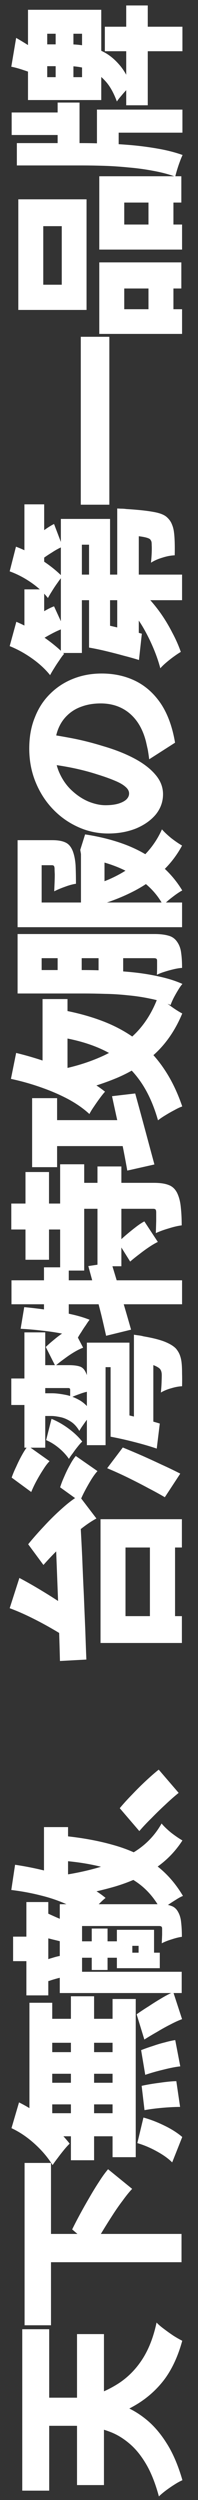 <svg width="12" height="151" viewBox="0 0 12 151" fill="none" xmlns="http://www.w3.org/2000/svg">
<rect x="0" y="0" width="12" height="151" fill="#333333" stroke="none"/>
<path d="M5.343 144.786C6.054 144.576 6.688 144.286 7.247 143.916C7.805 143.539 8.273 143.053 8.651 142.458C9.028 141.863 9.307 141.137 9.489 140.281C9.605 140.405 9.757 140.535 9.946 140.673C10.127 140.811 10.316 140.945 10.511 141.076C10.707 141.199 10.885 141.301 11.045 141.38C10.784 142.331 10.414 143.122 9.935 143.753C9.449 144.384 8.85 144.903 8.139 145.309C7.428 145.715 6.601 146.06 5.658 146.343L5.343 144.786ZM4.668 150.097V140.978H6.3V150.097H4.668ZM1.349 150.434V140.684H2.981V150.434H1.349ZM1.784 146.517V144.819H4.537C5.002 144.819 5.488 144.855 5.995 144.928C6.496 144.993 6.993 145.124 7.486 145.32C7.972 145.508 8.44 145.788 8.89 146.158C9.34 146.528 9.75 147.01 10.12 147.605C10.49 148.192 10.802 148.925 11.056 149.803C10.918 149.861 10.758 149.948 10.577 150.064C10.403 150.173 10.229 150.293 10.054 150.423C9.88 150.554 9.739 150.674 9.63 150.782C9.427 150.028 9.18 149.397 8.89 148.889C8.593 148.374 8.266 147.96 7.911 147.648C7.548 147.329 7.174 147.09 6.79 146.93C6.405 146.771 6.021 146.662 5.636 146.604C5.245 146.546 4.875 146.517 4.526 146.517H1.784ZM1.49 140.445V130.64H3.09V140.445H1.49ZM2.97 136.636V134.928H11.001V136.636H2.97ZM5.647 135.744L4.374 134.655C4.512 134.373 4.672 134.064 4.853 133.731C5.034 133.397 5.223 133.063 5.419 132.729C5.615 132.388 5.81 132.069 6.006 131.772C6.195 131.474 6.376 131.224 6.55 131.021L8.009 132.207C7.835 132.388 7.646 132.621 7.443 132.903C7.232 133.179 7.022 133.48 6.812 133.807C6.601 134.133 6.394 134.463 6.191 134.797C5.988 135.131 5.807 135.446 5.647 135.744ZM0.696 128.54L1.153 126.984C1.552 127.18 1.944 127.415 2.328 127.691C2.706 127.96 3.057 128.25 3.384 128.562C3.703 128.866 3.982 129.171 4.222 129.476C4.12 129.57 4.004 129.697 3.874 129.857C3.743 130.016 3.616 130.179 3.493 130.346C3.369 130.506 3.268 130.647 3.188 130.771C2.905 130.314 2.542 129.886 2.1 129.487C1.65 129.08 1.182 128.765 0.696 128.54ZM1.784 128.464V120.966H3.166V128.801L1.784 128.464ZM4.298 130.477V120.574H5.702V130.477H4.298ZM6.822 130.292V120.738H8.226V130.292H6.822ZM2.285 127.103V125.798H7.573V127.103H2.285ZM2.285 129.03V127.637H7.573V129.03H2.285ZM2.285 125.254V123.948H7.573V125.254H2.285ZM2.285 123.382V121.935H7.573V123.382H2.285ZM8.759 127.452L8.585 125.983C8.919 125.91 9.285 125.848 9.684 125.798C10.076 125.74 10.41 125.707 10.686 125.7L10.914 127.256C10.733 127.256 10.519 127.263 10.272 127.278C10.025 127.292 9.771 127.314 9.51 127.343C9.242 127.372 8.992 127.408 8.759 127.452ZM8.803 125.319L8.553 123.828C8.77 123.741 9.006 123.658 9.26 123.578C9.507 123.491 9.75 123.418 9.989 123.36C10.221 123.295 10.432 123.248 10.62 123.219L10.925 124.807C10.649 124.836 10.312 124.902 9.913 125.003C9.514 125.098 9.144 125.203 8.803 125.319ZM8.749 123.186L8.281 121.663C8.506 121.503 8.752 121.34 9.021 121.173C9.282 120.999 9.543 120.836 9.804 120.683C10.058 120.531 10.29 120.411 10.501 120.324L11.034 121.956C10.831 122.029 10.598 122.134 10.337 122.272C10.076 122.403 9.808 122.551 9.532 122.718C9.249 122.878 8.988 123.034 8.749 123.186ZM8.324 129.443L8.694 127.898C9.115 128.014 9.539 128.177 9.967 128.388C10.388 128.591 10.747 128.819 11.045 129.073L10.435 130.607C10.203 130.375 9.895 130.154 9.51 129.944C9.119 129.726 8.723 129.559 8.324 129.443ZM5.56 118.986V116.483H6.518V118.986H5.56ZM1.599 120.52V114.883H2.927V120.52H1.599ZM0.794 118.452V116.972H2.361V118.452H0.794ZM4.82 118.246V117.255H7.421V118.246H4.82ZM3.623 120.378V115.797H4.973V119.094H11.012V120.378H3.623ZM3.623 116.33V115.014H9.674C9.964 115.014 10.196 115.046 10.37 115.112C10.551 115.17 10.693 115.293 10.794 115.482C10.896 115.663 10.958 115.877 10.979 116.124C11.008 116.37 11.023 116.657 11.023 116.983C10.849 117.005 10.642 117.056 10.403 117.136C10.163 117.208 9.964 117.288 9.804 117.375C9.811 117.201 9.819 117.027 9.826 116.853C9.826 116.679 9.826 116.563 9.826 116.505C9.826 116.439 9.815 116.396 9.793 116.374C9.764 116.345 9.717 116.33 9.652 116.33H3.623ZM7.084 118.387V116.559H9.336V118.387H8.4V117.527H8.02V118.387H7.084ZM7.084 118.877V117.941H9.684V118.877H7.084ZM2.938 119.66L2.666 118.442C2.811 118.369 2.978 118.307 3.166 118.257C3.348 118.198 3.504 118.159 3.634 118.137L3.95 119.41C3.812 119.417 3.649 119.446 3.46 119.497C3.271 119.548 3.097 119.602 2.938 119.66ZM2.677 117.027L2.916 115.58C3.119 115.674 3.304 115.757 3.471 115.83C3.63 115.895 3.772 115.957 3.895 116.015L3.656 117.255C3.511 117.219 3.348 117.179 3.166 117.136C2.978 117.085 2.814 117.049 2.677 117.027ZM2.666 114.034V110.356H4.124V114.034H2.666ZM0.685 114.154L0.914 112.631C1.639 112.739 2.343 112.885 3.025 113.066C3.699 113.247 4.327 113.469 4.907 113.73C5.48 113.984 5.977 114.285 6.398 114.633C6.304 114.705 6.184 114.814 6.039 114.959C5.894 115.097 5.752 115.242 5.615 115.395C5.47 115.54 5.353 115.667 5.266 115.775C4.918 115.478 4.505 115.224 4.026 115.014C3.547 114.796 3.025 114.618 2.459 114.481C1.886 114.335 1.295 114.227 0.685 114.154ZM3.547 112.369L3.656 110.868C4.846 110.977 5.912 111.165 6.855 111.434C7.798 111.695 8.622 112.072 9.325 112.565C10.022 113.059 10.609 113.708 11.088 114.513C10.972 114.557 10.831 114.633 10.664 114.742C10.497 114.843 10.33 114.952 10.163 115.068C9.996 115.184 9.862 115.289 9.761 115.384C9.391 114.68 8.912 114.121 8.324 113.708C7.737 113.294 7.044 112.986 6.246 112.783C5.448 112.573 4.548 112.435 3.547 112.369ZM3.797 113.262C4.682 113.131 5.517 112.943 6.3 112.696C7.076 112.449 7.766 112.119 8.368 111.706C8.963 111.292 9.438 110.77 9.793 110.139C9.931 110.306 10.123 110.491 10.37 110.694C10.624 110.89 10.852 111.045 11.056 111.162C10.606 111.858 10.036 112.431 9.347 112.881C8.658 113.323 7.864 113.679 6.964 113.947C6.057 114.208 5.067 114.422 3.993 114.589L3.797 113.262ZM10.827 108.289C10.566 108.499 10.294 108.739 10.011 109.007C9.728 109.268 9.452 109.537 9.184 109.812C8.908 110.081 8.662 110.342 8.444 110.596L7.258 109.214C7.468 108.96 7.718 108.684 8.009 108.387C8.299 108.082 8.589 107.795 8.879 107.527C9.169 107.259 9.416 107.045 9.619 106.885L10.827 108.289ZM9.086 98.528V92.597H10.609V98.528H9.086ZM6.093 99.235V91.759H11.023V93.468H7.606V97.614H11.023V99.235H6.093ZM0.587 97.135L1.175 95.307C1.639 95.553 2.103 95.818 2.568 96.101C3.025 96.377 3.456 96.652 3.863 96.928C4.269 97.204 4.632 97.469 4.951 97.722L4.385 99.159C4.044 98.912 3.66 98.666 3.231 98.419C2.796 98.165 2.35 97.926 1.893 97.701C1.436 97.476 1.001 97.287 0.587 97.135ZM2.633 94.523L1.708 93.272C1.998 92.916 2.321 92.55 2.677 92.173C3.032 91.788 3.395 91.433 3.765 91.106C4.127 90.78 4.468 90.522 4.788 90.334L5.843 91.716C5.531 91.883 5.187 92.118 4.809 92.423C4.432 92.728 4.055 93.065 3.678 93.435C3.293 93.805 2.945 94.168 2.633 94.523ZM3.634 100.323C3.62 99.757 3.601 99.13 3.58 98.441C3.558 97.751 3.533 97.03 3.504 96.275C3.475 95.521 3.446 94.759 3.416 93.99C3.387 93.221 3.358 92.47 3.329 91.737L4.864 91.803C4.907 92.55 4.947 93.308 4.983 94.077C5.012 94.839 5.045 95.59 5.081 96.33C5.11 97.062 5.139 97.762 5.168 98.43C5.19 99.09 5.212 99.692 5.234 100.236L3.634 100.323ZM2.481 83.837V82.455H4.178C4.447 82.455 4.661 82.481 4.82 82.531C4.973 82.575 5.092 82.684 5.179 82.858C5.266 83.025 5.321 83.206 5.343 83.402C5.357 83.591 5.364 83.805 5.364 84.044C5.19 84.073 5.002 84.127 4.798 84.207C4.588 84.28 4.403 84.356 4.244 84.436C4.251 84.341 4.254 84.247 4.254 84.153C4.254 84.058 4.254 83.99 4.254 83.946C4.254 83.874 4.218 83.837 4.146 83.837H2.481ZM3.351 82.499L2.774 81.356C2.934 81.204 3.108 81.052 3.297 80.899C3.485 80.74 3.678 80.598 3.874 80.475C4.062 80.344 4.236 80.243 4.396 80.17L5.038 81.4C4.878 81.458 4.701 81.545 4.505 81.661C4.309 81.777 4.109 81.911 3.906 82.064C3.703 82.209 3.518 82.354 3.351 82.499ZM8.117 86.427V81.77H9.293V86.427H8.117ZM6.703 86.275V82.575H6.398V87.287H5.266V81.095H7.845V86.275H6.703ZM6.703 86.775V85.219C7.037 85.292 7.385 85.375 7.747 85.469C8.11 85.557 8.458 85.644 8.792 85.731C9.126 85.818 9.423 85.901 9.684 85.981L9.499 87.494C9.115 87.363 8.669 87.232 8.161 87.102C7.653 86.971 7.167 86.862 6.703 86.775ZM8.117 82.194V80.616C8.117 80.616 8.19 80.627 8.335 80.649C8.473 80.663 8.593 80.685 8.694 80.714C9.246 80.808 9.677 80.917 9.989 81.041C10.294 81.164 10.519 81.302 10.664 81.454C10.78 81.592 10.863 81.737 10.914 81.889C10.965 82.034 10.998 82.198 11.012 82.379C11.027 82.531 11.034 82.727 11.034 82.967C11.041 83.199 11.041 83.453 11.034 83.728C10.838 83.736 10.62 83.776 10.381 83.848C10.142 83.913 9.931 84.001 9.75 84.109C9.771 83.906 9.786 83.707 9.793 83.511C9.8 83.308 9.804 83.159 9.804 83.065C9.804 82.985 9.797 82.916 9.782 82.858C9.768 82.8 9.742 82.745 9.706 82.695C9.634 82.608 9.481 82.521 9.249 82.433C9.017 82.339 8.691 82.263 8.27 82.205L8.117 82.194ZM1.48 87.439V80.475H2.742V87.439H1.48ZM0.685 84.86V83.26H2.209V84.86H0.685ZM2.796 86.982L3.123 85.698C3.478 85.843 3.823 86.039 4.156 86.286C4.49 86.532 4.766 86.793 4.983 87.069C4.904 87.142 4.813 87.243 4.711 87.374C4.61 87.497 4.512 87.628 4.418 87.766C4.316 87.896 4.236 88.012 4.178 88.114C4.004 87.867 3.797 87.646 3.558 87.45C3.311 87.247 3.057 87.091 2.796 86.982ZM1.893 90.116L0.707 89.246C0.779 89.035 0.874 88.81 0.99 88.571C1.099 88.324 1.215 88.092 1.338 87.874C1.461 87.65 1.581 87.468 1.697 87.33L3.003 88.255C2.88 88.379 2.753 88.546 2.622 88.756C2.484 88.966 2.35 89.191 2.219 89.43C2.089 89.67 1.98 89.898 1.893 90.116ZM4.842 90.693L3.645 89.833C3.71 89.623 3.797 89.398 3.906 89.159C4.008 88.919 4.12 88.691 4.244 88.473C4.36 88.255 4.476 88.078 4.592 87.94L5.908 88.854C5.792 88.977 5.669 89.144 5.538 89.354C5.408 89.565 5.281 89.786 5.158 90.018C5.034 90.25 4.929 90.475 4.842 90.693ZM9.989 90.432C9.706 90.265 9.376 90.083 8.999 89.888C8.622 89.684 8.219 89.478 7.791 89.267C7.363 89.057 6.931 88.861 6.496 88.68L7.443 87.428C7.835 87.588 8.23 87.755 8.629 87.929C9.021 88.103 9.409 88.281 9.793 88.462C10.178 88.636 10.555 88.817 10.925 89.006L9.989 90.432ZM2.448 85.524V84.153H3.166C3.369 84.153 3.623 84.182 3.928 84.24C4.225 84.291 4.526 84.403 4.831 84.577C5.129 84.751 5.382 85.013 5.593 85.361C5.52 85.433 5.433 85.535 5.332 85.665C5.23 85.796 5.132 85.93 5.038 86.068C4.944 86.199 4.867 86.318 4.809 86.427C4.65 86.159 4.465 85.963 4.254 85.84C4.044 85.709 3.837 85.626 3.634 85.589C3.424 85.546 3.253 85.524 3.123 85.524H2.448ZM1.545 76.089V70.79H2.97V76.089H1.545ZM3.645 76.742V70.322H5.103V76.742H3.645ZM5.908 76.481V70.453H7.356V76.481H5.908ZM0.685 74.261V72.694H4.461V74.261H0.685ZM4.962 73.01V71.443H9.325C9.703 71.443 10 71.486 10.218 71.573C10.443 71.653 10.617 71.816 10.74 72.063C10.856 72.31 10.929 72.596 10.958 72.923C10.994 73.242 11.012 73.605 11.012 74.011C10.78 74.04 10.515 74.102 10.218 74.196C9.92 74.283 9.663 74.377 9.445 74.479C9.452 74.247 9.46 74.004 9.467 73.75C9.467 73.496 9.467 73.325 9.467 73.238C9.467 73.151 9.456 73.093 9.434 73.064C9.412 73.028 9.365 73.01 9.293 73.01H4.962ZM7.889 76.198L7.16 75.034C7.312 74.882 7.483 74.725 7.671 74.566C7.86 74.406 8.049 74.254 8.237 74.109C8.426 73.964 8.596 73.851 8.749 73.772L9.565 75.012C9.412 75.085 9.238 75.186 9.042 75.317C8.847 75.447 8.647 75.592 8.444 75.752C8.241 75.904 8.056 76.053 7.889 76.198ZM6.431 80.681C6.351 80.319 6.257 79.909 6.148 79.452C6.032 78.988 5.905 78.501 5.767 77.994C5.629 77.479 5.491 76.971 5.353 76.47L6.746 76.263C6.957 76.945 7.167 77.645 7.377 78.364C7.588 79.075 7.776 79.724 7.943 80.311L6.431 80.681ZM0.696 78.777V77.33H11.034V78.777H0.696ZM1.251 80.257L1.469 78.951C1.947 78.995 2.43 79.053 2.916 79.125C3.402 79.191 3.863 79.274 4.298 79.376C4.726 79.47 5.103 79.582 5.43 79.713C5.364 79.793 5.288 79.902 5.201 80.04C5.107 80.17 5.016 80.308 4.929 80.453C4.835 80.591 4.762 80.71 4.711 80.812C4.428 80.703 4.098 80.613 3.721 80.54C3.344 80.468 2.945 80.409 2.524 80.366C2.096 80.315 1.672 80.279 1.251 80.257ZM2.666 79.833V76.546H4.167V80.137L2.666 79.833ZM1.947 70.496V66.328H3.46V70.496H1.947ZM2.633 69.223V67.656H8.074V69.223H2.633ZM7.715 70.703C7.65 70.333 7.57 69.905 7.475 69.419C7.374 68.925 7.265 68.403 7.149 67.852C7.026 67.3 6.906 66.753 6.79 66.209L8.194 66.045C8.397 66.778 8.6 67.522 8.803 68.276C9.006 69.031 9.191 69.716 9.358 70.333L7.715 70.703ZM2.579 65.349V60.343H4.091V65.349H2.579ZM0.663 65.164L0.979 63.597C1.668 63.764 2.346 63.967 3.014 64.206C3.681 64.446 4.302 64.711 4.875 65.001C5.448 65.291 5.945 65.603 6.365 65.937C6.278 66.031 6.173 66.162 6.05 66.328C5.927 66.495 5.807 66.666 5.691 66.84C5.575 67.007 5.484 67.155 5.419 67.286C5.056 66.952 4.624 66.651 4.124 66.383C3.616 66.114 3.068 65.879 2.481 65.675C1.886 65.465 1.28 65.295 0.663 65.164ZM3.601 62.639L3.841 61.018C4.798 61.199 5.662 61.446 6.431 61.758C7.192 62.07 7.867 62.462 8.455 62.933C9.035 63.398 9.539 63.953 9.967 64.598C10.395 65.237 10.755 65.98 11.045 66.829C10.914 66.873 10.758 66.945 10.577 67.047C10.395 67.141 10.21 67.246 10.022 67.362C9.84 67.471 9.692 67.573 9.576 67.667C9.285 66.644 8.883 65.795 8.368 65.121C7.853 64.439 7.203 63.898 6.42 63.499C5.636 63.1 4.697 62.813 3.601 62.639ZM3.699 64.587C4.635 64.399 5.495 64.123 6.278 63.76C7.055 63.398 7.726 62.922 8.292 62.335C8.857 61.74 9.296 61.004 9.608 60.126C9.717 60.242 9.855 60.372 10.022 60.517C10.189 60.655 10.363 60.786 10.544 60.909C10.726 61.032 10.892 61.134 11.045 61.214C10.646 62.172 10.112 62.966 9.445 63.597C8.778 64.221 7.987 64.725 7.073 65.11C6.151 65.494 5.118 65.81 3.971 66.056L3.699 64.587ZM1.066 59.397V56.992H2.524V59.397H1.066ZM3.493 59.397V56.937H4.951V59.397H3.493ZM4.907 55.142V51.409H6.333V55.142H4.907ZM5.974 59.397V56.992H7.465V59.397H5.974ZM1.066 60.006V58.591H5.06C5.502 58.591 5.988 58.602 6.518 58.624C7.04 58.639 7.573 58.675 8.117 58.733C8.662 58.791 9.187 58.878 9.695 58.994C10.196 59.103 10.649 59.248 11.056 59.429C10.976 59.516 10.889 59.64 10.794 59.799C10.7 59.952 10.609 60.111 10.522 60.278C10.443 60.438 10.381 60.579 10.337 60.703C9.967 60.536 9.561 60.409 9.119 60.322C8.676 60.227 8.219 60.158 7.747 60.115C7.276 60.064 6.812 60.035 6.355 60.028C5.89 60.013 5.459 60.006 5.06 60.006H1.066ZM1.066 57.873V56.415H9.369C9.703 56.415 9.982 56.448 10.207 56.513C10.432 56.571 10.609 56.698 10.74 56.894C10.87 57.082 10.95 57.304 10.979 57.558C11.016 57.812 11.034 58.113 11.034 58.461C10.896 58.468 10.733 58.493 10.544 58.537C10.355 58.581 10.171 58.631 9.989 58.689C9.8 58.747 9.641 58.809 9.51 58.874C9.518 58.708 9.521 58.544 9.521 58.385C9.521 58.218 9.521 58.102 9.521 58.036C9.521 57.978 9.51 57.938 9.489 57.917C9.46 57.888 9.409 57.873 9.336 57.873H1.066ZM1.066 52.258V50.746H3.177C3.511 50.746 3.776 50.793 3.971 50.887C4.16 50.974 4.305 51.145 4.407 51.398C4.501 51.645 4.559 51.935 4.581 52.269C4.595 52.596 4.603 52.965 4.603 53.379C4.399 53.408 4.175 53.47 3.928 53.564C3.681 53.651 3.467 53.742 3.286 53.836C3.293 53.676 3.3 53.502 3.308 53.314C3.315 53.125 3.319 52.955 3.319 52.802C3.311 52.65 3.308 52.548 3.308 52.498C3.308 52.41 3.297 52.349 3.275 52.313C3.253 52.276 3.21 52.258 3.144 52.258H1.066ZM4.907 51.845V51.584L4.864 51.333L5.158 50.397C6.108 50.542 6.96 50.764 7.715 51.061C8.462 51.359 9.111 51.736 9.663 52.193C10.214 52.643 10.675 53.172 11.045 53.782C10.87 53.876 10.667 54.014 10.435 54.195C10.203 54.369 10.022 54.532 9.891 54.685C9.623 54.177 9.253 53.731 8.781 53.346C8.302 52.955 7.755 52.632 7.138 52.378C6.514 52.124 5.854 51.946 5.158 51.845H4.907ZM5.898 53.379C6.463 53.198 7 52.955 7.508 52.65C8.009 52.338 8.458 51.968 8.857 51.54C9.256 51.112 9.576 50.63 9.815 50.093C9.953 50.252 10.142 50.43 10.381 50.626C10.627 50.815 10.845 50.963 11.034 51.072C10.722 51.652 10.326 52.167 9.848 52.617C9.369 53.06 8.825 53.444 8.215 53.771C7.599 54.097 6.931 54.373 6.213 54.598L5.898 53.379ZM1.066 56.002V51.899H2.524V54.511H11.034V56.002H1.066ZM2.524 44.282C3.076 44.362 3.663 44.459 4.287 44.576C4.911 44.692 5.564 44.855 6.246 45.065C6.971 45.276 7.606 45.526 8.15 45.816C8.694 46.106 9.119 46.433 9.423 46.795C9.728 47.151 9.88 47.543 9.88 47.971C9.88 48.42 9.735 48.827 9.445 49.19C9.148 49.545 8.749 49.828 8.248 50.038C7.74 50.241 7.178 50.343 6.561 50.343C5.916 50.343 5.306 50.212 4.733 49.951C4.153 49.69 3.641 49.327 3.199 48.863C2.756 48.399 2.408 47.855 2.154 47.231C1.9 46.607 1.773 45.932 1.773 45.207C1.773 44.51 1.886 43.886 2.111 43.335C2.328 42.776 2.637 42.301 3.036 41.91C3.435 41.511 3.903 41.206 4.439 40.995C4.969 40.785 5.542 40.68 6.159 40.68C6.92 40.68 7.61 40.832 8.226 41.137C8.836 41.442 9.347 41.902 9.761 42.519C10.167 43.136 10.45 43.915 10.609 44.858L9.042 45.86C9.013 45.627 8.984 45.432 8.955 45.272C8.919 45.112 8.883 44.953 8.847 44.793C8.759 44.445 8.636 44.129 8.477 43.846C8.317 43.563 8.121 43.321 7.889 43.117C7.657 42.914 7.392 42.758 7.095 42.65C6.79 42.541 6.46 42.486 6.104 42.486C5.684 42.486 5.303 42.548 4.962 42.671C4.621 42.787 4.327 42.965 4.08 43.204C3.834 43.437 3.645 43.723 3.514 44.064C3.384 44.405 3.319 44.797 3.319 45.239C3.319 45.805 3.42 46.302 3.623 46.73C3.819 47.151 4.077 47.503 4.396 47.786C4.708 48.069 5.042 48.283 5.397 48.428C5.752 48.566 6.083 48.635 6.387 48.635C6.699 48.635 6.964 48.602 7.182 48.537C7.392 48.471 7.552 48.388 7.66 48.286C7.769 48.178 7.824 48.058 7.824 47.927C7.824 47.782 7.751 47.648 7.606 47.525C7.461 47.394 7.247 47.271 6.964 47.155C6.674 47.031 6.318 46.904 5.898 46.774C5.382 46.607 4.827 46.465 4.233 46.349C3.63 46.233 3.043 46.15 2.47 46.099L2.524 44.282ZM5.397 38.221V32.899H4.962V39.439H3.689V31.343H6.67V38.221H5.397ZM5.397 39.113V37.524C5.76 37.597 6.137 37.676 6.529 37.764C6.913 37.851 7.283 37.938 7.639 38.025C7.994 38.112 8.313 38.195 8.596 38.275L8.422 39.864C8.146 39.777 7.838 39.69 7.497 39.603C7.156 39.508 6.804 39.418 6.442 39.331C6.079 39.243 5.731 39.171 5.397 39.113ZM7.105 38.46V31.887H8.411V38.852L7.105 38.46ZM7.105 32.301V30.712C7.105 30.712 7.174 30.716 7.312 30.723C7.443 30.723 7.555 30.73 7.65 30.745C8.353 30.788 8.901 30.846 9.293 30.919C9.677 30.984 9.949 31.089 10.109 31.234C10.254 31.365 10.355 31.506 10.414 31.659C10.479 31.804 10.522 31.967 10.544 32.148C10.566 32.308 10.58 32.511 10.588 32.758C10.595 33.005 10.595 33.266 10.588 33.541C10.355 33.549 10.105 33.596 9.837 33.683C9.568 33.763 9.34 33.864 9.151 33.987C9.173 33.777 9.187 33.578 9.195 33.389C9.202 33.193 9.202 33.044 9.195 32.943C9.195 32.863 9.191 32.794 9.184 32.736C9.169 32.678 9.14 32.624 9.097 32.573C9.024 32.508 8.85 32.453 8.574 32.41C8.299 32.366 7.871 32.33 7.29 32.301H7.105ZM3.982 36.251V34.706H11.034V36.251H3.982ZM7.595 36.534L8.117 35.315C8.422 35.554 8.716 35.827 8.999 36.131C9.282 36.436 9.547 36.766 9.793 37.121C10.033 37.47 10.25 37.836 10.446 38.221C10.649 38.598 10.82 38.982 10.958 39.374C10.834 39.447 10.693 39.541 10.533 39.657C10.381 39.766 10.229 39.886 10.076 40.016C9.931 40.139 9.811 40.255 9.717 40.364C9.616 39.987 9.489 39.613 9.336 39.243C9.184 38.873 9.017 38.522 8.836 38.188C8.654 37.847 8.458 37.535 8.248 37.252C8.038 36.969 7.82 36.73 7.595 36.534ZM1.48 38.982V35.598H2.677V38.982H1.48ZM1.48 34.586V30.462H2.677V34.586H1.48ZM0.587 39.026L0.99 37.557C1.353 37.709 1.712 37.894 2.067 38.112C2.423 38.322 2.756 38.547 3.068 38.786C3.38 39.026 3.652 39.262 3.884 39.494C3.797 39.588 3.703 39.715 3.601 39.875C3.493 40.027 3.387 40.187 3.286 40.353C3.184 40.513 3.101 40.654 3.036 40.778C2.745 40.415 2.379 40.078 1.937 39.766C1.494 39.454 1.044 39.207 0.587 39.026ZM0.587 34.51L0.968 33.019C1.505 33.222 2.024 33.491 2.524 33.824C3.025 34.151 3.442 34.484 3.776 34.825C3.689 34.92 3.591 35.047 3.482 35.206C3.366 35.366 3.257 35.529 3.155 35.696C3.054 35.856 2.97 35.997 2.905 36.12C2.629 35.772 2.285 35.457 1.871 35.174C1.458 34.891 1.03 34.669 0.587 34.51ZM2.426 38.688L1.882 37.448C2.085 37.288 2.321 37.129 2.589 36.969C2.851 36.809 3.079 36.694 3.275 36.621L3.884 37.949C3.689 38.007 3.453 38.108 3.177 38.253C2.901 38.398 2.651 38.543 2.426 38.688ZM2.426 33.868L1.958 32.573C2.154 32.406 2.375 32.236 2.622 32.061C2.869 31.88 3.086 31.742 3.275 31.648L3.797 33.019C3.609 33.092 3.387 33.211 3.134 33.378C2.872 33.538 2.637 33.701 2.426 33.868ZM4.896 30.484V20.342H6.627V30.484H4.896ZM2.622 17.197H3.743V13.66H2.622V17.197ZM1.11 18.72V12.039H5.245V18.72H1.11ZM6.017 20.168V15.848H10.99V17.425H7.53V18.677H11.034V20.168H6.017ZM6.017 15.075V10.646H10.99V12.235H7.53V13.562H11.034V15.075H6.017ZM8.999 19.515V16.762H10.511V19.515H8.999ZM8.999 14.368V11.419H10.511V14.368H8.999ZM7.65 6.359V0.33H8.955V6.359H7.65ZM6.355 3.094V1.614H11.056V3.094H6.355ZM0.685 4.03L0.979 2.289C1.269 2.456 1.548 2.626 1.817 2.8C2.085 2.967 2.314 3.116 2.502 3.246L2.176 4.509C1.951 4.414 1.704 4.324 1.436 4.237C1.16 4.142 0.91 4.073 0.685 4.03ZM2.383 3.997V2.68H4.254C4.566 2.68 4.896 2.713 5.245 2.778C5.586 2.836 5.923 2.953 6.257 3.127C6.59 3.293 6.902 3.54 7.192 3.867C7.483 4.186 7.733 4.61 7.943 5.14C7.864 5.212 7.769 5.31 7.66 5.434C7.552 5.55 7.446 5.669 7.345 5.793C7.236 5.916 7.149 6.028 7.084 6.13C6.91 5.658 6.706 5.281 6.474 4.998C6.235 4.715 5.988 4.501 5.734 4.356C5.473 4.211 5.212 4.117 4.951 4.073C4.69 4.023 4.447 3.997 4.222 3.997H2.383ZM3.493 9.34V6.195H4.82V9.34H3.493ZM0.707 8.154V6.794H4.287V8.154H0.707ZM5.876 9.253V6.62H11.056V8.013H7.192V9.253H5.876ZM1.022 9.993V8.644H5.027C5.448 8.644 5.919 8.655 6.442 8.676C6.957 8.691 7.49 8.724 8.041 8.774C8.585 8.825 9.119 8.898 9.641 8.992C10.163 9.086 10.638 9.21 11.066 9.362C11.016 9.463 10.961 9.594 10.903 9.754C10.845 9.906 10.791 10.066 10.74 10.232C10.689 10.399 10.649 10.544 10.62 10.668C10.221 10.523 9.779 10.407 9.293 10.319C8.799 10.225 8.295 10.156 7.78 10.113C7.265 10.062 6.772 10.029 6.3 10.015C5.821 10 5.397 9.993 5.027 9.993H1.022ZM4.45 4.661H4.973V2.038H4.45V4.661ZM2.862 4.661H3.373V2.038H2.862V4.661ZM1.697 6.043V0.591H6.137V6.043H1.697Z" fill="white"/>
</svg>
